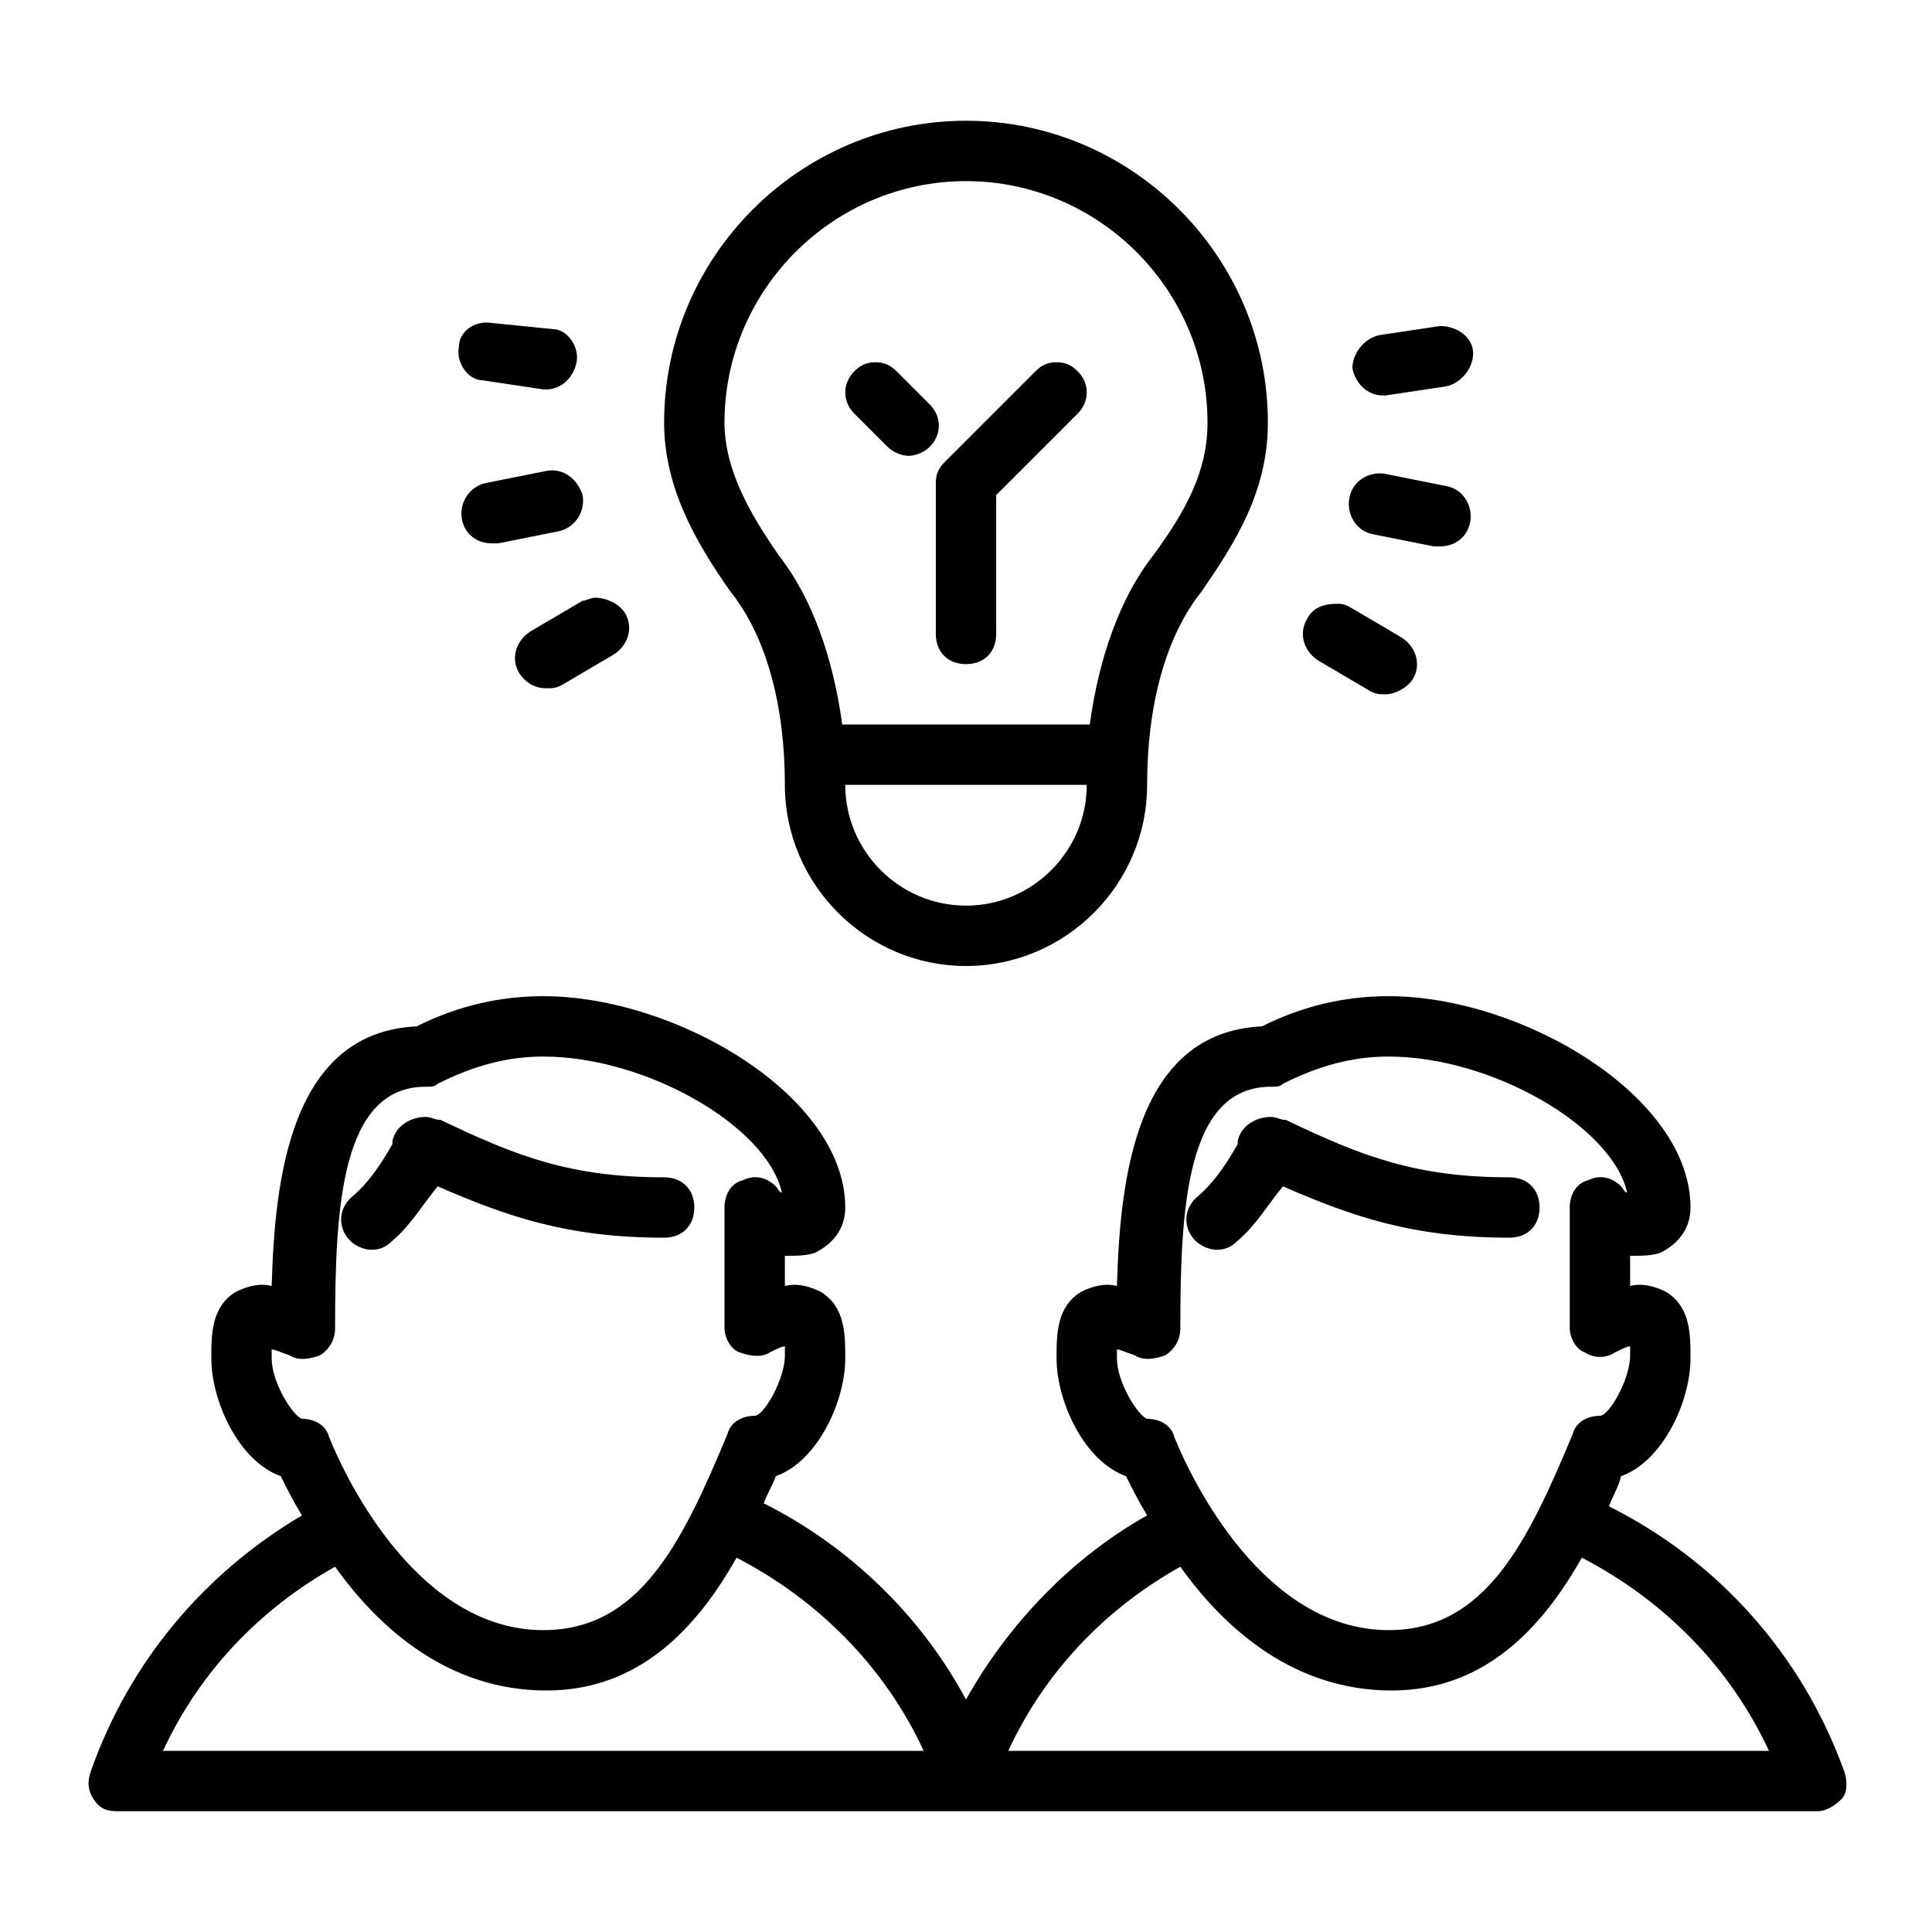 
<svg version="1.1" id="Layer_1" xmlns="http://www.w3.org/2000/svg" xmlns:xlink="http://www.w3.org/1999/xlink" x="0px" y="0px"
	 viewBox="0 0 64 64" style="enable-background:new 0 0 64 64;" xml:space="preserve">
    <path d="M32 4c-5.5 0-10 4.5-10 10 0 2.1 1 3.9 2.2 5.6 1.2 1.5 1.8 3.8 1.8 6.4 0 3.3 2.7 6 6 6s6-2.7 6-6c0-2.6.6-4.9 1.8-6.4C40.9 18 42 16.3 42 14c0-5.5-4.5-10-10-10zm0 2c4.4 0 8 3.6 8 8 0 1.6-.7 2.9-1.8 4.4-1.1 1.4-1.8 3.4-2.1 5.6h-8.2c-.3-2.2-1-4.2-2.1-5.6-.9-1.3-1.8-2.8-1.8-4.4 0-4.4 3.6-8 8-8zm-15.7 4.7c-.6-.1-1.1.3-1.1.8-.1.5.3 1.1.8 1.1l2 .3h.1c.5 0 .9-.4 1-.9.1-.5-.3-1.1-.8-1.1l-2-.2zm31.4.1l-2 .3c-.5.1-.9.6-.9 1.1.1.5.5.9 1 .9h.1l2-.3c.5-.1.9-.6.9-1.1s-.5-.9-1.1-.9zM29 12c-.3 0-.5.1-.7.3-.4.4-.4 1 0 1.4l1.1 1.1c.2.2.5.3.7.3s.5-.1.7-.3c.4-.4.4-1 0-1.4l-1.1-1.1c-.2-.2-.4-.3-.7-.3zm6 0c-.3 0-.5.1-.7.3l-3 3c-.2.2-.3.4-.3.7v5c0 .6.4 1 1 1s1-.4 1-1v-4.6l2.7-2.7c.4-.4.4-1 0-1.4-.2-.2-.4-.3-.7-.3zm-16.9 3.6l-2 .4c-.5.1-.9.6-.8 1.2.1.5.5.8 1 .8h.2l2-.4c.5-.1.9-.6.8-1.2-.2-.6-.7-.9-1.2-.8zm27.8.1c-.5-.1-1.1.2-1.2.8-.1.5.2 1.1.8 1.2l2 .4h.2c.5 0 .9-.3 1-.8.1-.5-.2-1.1-.8-1.2l-2-.4zm-26.2 4.1c-.1 0-.3.1-.4.1l-1.7 1c-.5.3-.7.9-.4 1.4.2.3.5.5.9.5.2 0 .3 0 .5-.1l1.7-1c.5-.3.7-.9.4-1.4-.2-.3-.6-.5-1-.5zm24.6.2c-.4 0-.8.1-1 .5-.3.5-.1 1.1.4 1.4l1.7 1c.2.1.3.1.5.1.3 0 .7-.2.9-.5.3-.5.1-1.1-.4-1.4l-1.7-1c-.2-.1-.3-.1-.4-.1zM28 26h8c0 2.2-1.8 4-4 4s-4-1.8-4-4zm-10 7c-1.4 0-2.8.3-4.2 1-4.2.2-4.7 5.1-4.8 8.6-.4-.1-.8 0-1.2.2-.8.5-.8 1.4-.8 2.2 0 1.4.9 3.4 2.3 3.9.2.4.4.8.7 1.3-3.2 1.9-5.7 4.8-7 8.5-.1.3-.1.6.1.9s.4.4.8.4h56.3c.3 0 .6-.2.8-.4s.2-.6.1-.9c-1.4-3.9-4.2-7-7.8-8.8.1-.3.3-.6.4-1 1.4-.5 2.3-2.5 2.3-3.9 0-.8 0-1.7-.8-2.2-.4-.2-.8-.3-1.2-.2v-1c.4 0 .7 0 1-.1.6-.3 1-.8 1-1.5 0-3.7-5.6-7-10-7-1.4 0-2.8.3-4.2 1-4.2.2-4.7 5.1-4.8 8.6-.4-.1-.8 0-1.2.2-.8.5-.8 1.4-.8 2.2 0 1.4.9 3.4 2.3 3.9.2.4.4.8.7 1.3-2.5 1.4-4.6 3.6-6 6.1-1.5-2.8-3.9-5.1-6.7-6.5.1-.3.3-.6.4-.9 1.4-.5 2.3-2.5 2.3-3.9 0-.8 0-1.7-.8-2.2-.4-.2-.8-.3-1.2-.2v-1c.4 0 .7 0 1-.1.6-.3 1-.8 1-1.5 0-3.7-5.6-7-10-7zm0 2c3.4 0 7.4 2.3 7.9 4.5-.1 0-.1-.1-.2-.2-.3-.3-.7-.4-1.1-.2-.4.1-.6.5-.6.9v4c0 .3.2.7.5.8s.7.2 1 0c.2-.1.4-.2.5-.2v.3c0 .8-.7 2-1 2-.4 0-.8.2-.9.6-1.5 3.6-2.9 6.5-6.1 6.5-4.1 0-6.5-4.9-7.1-6.4-.1-.4-.5-.6-.9-.6-.3-.1-1-1.2-1-2v-.3c.1 0 .3.1.6.2.3.2.7.1 1 0 .3-.2.5-.5.5-.9 0-4 .2-8 3-8 .2 0 .3 0 .4-.1 1.2-.6 2.3-.9 3.5-.9zm28 0c3.4 0 7.4 2.3 7.9 4.5-.1 0-.1-.1-.2-.2-.3-.3-.7-.4-1.1-.2-.4.1-.6.5-.6.9v4c0 .3.2.7.5.8.3.2.7.2 1 0 .2-.1.4-.2.5-.2v.3c0 .8-.7 2-1 2-.4 0-.8.2-.9.6-1.5 3.6-2.9 6.5-6.1 6.5-4.1 0-6.5-4.9-7.1-6.4-.1-.4-.5-.6-.9-.6-.3-.1-1-1.2-1-2v-.3c.1 0 .3.1.6.2.3.2.7.1 1 0 .3-.2.5-.5.5-.9 0-4 .2-8 3-8 .2 0 .3 0 .4-.1 1.2-.6 2.3-.9 3.5-.9zm-31.9 2c-.5 0-1 .3-1.1.8v.1c-.4.7-.8 1.3-1.4 1.8-.4.4-.4 1 0 1.4.2.2.5.3.7.3.3 0 .5-.1.7-.3.6-.5 1-1.2 1.5-1.8 2.3 1 4.3 1.7 7.5 1.7.6 0 1-.4 1-1s-.4-1-1-1c-3.1 0-4.9-.7-7.4-1.9-.2 0-.3-.1-.5-.1zm28 0c-.5 0-1 .3-1.1.8v.1c-.4.7-.8 1.3-1.4 1.8-.4.4-.4 1 0 1.4.2.2.5.3.7.3.3 0 .5-.1.7-.3.6-.5 1-1.2 1.5-1.8 2.3 1 4.3 1.7 7.5 1.7.6 0 1-.4 1-1s-.4-1-1-1c-3.1 0-4.9-.7-7.4-1.9-.2 0-.3-.1-.5-.1zM24.4 51.6c2.7 1.4 4.9 3.6 6.2 6.4H5.4c1.2-2.6 3.2-4.7 5.7-6.1 1.5 2.1 3.8 4.1 7 4.1 3.1 0 5-2.1 6.3-4.4zm28 0c2.7 1.4 4.9 3.6 6.2 6.4H33.4c1.2-2.6 3.2-4.7 5.7-6.1 1.5 2.1 3.8 4.1 7 4.1 3.1 0 5-2.1 6.3-4.4z"/>
</svg>